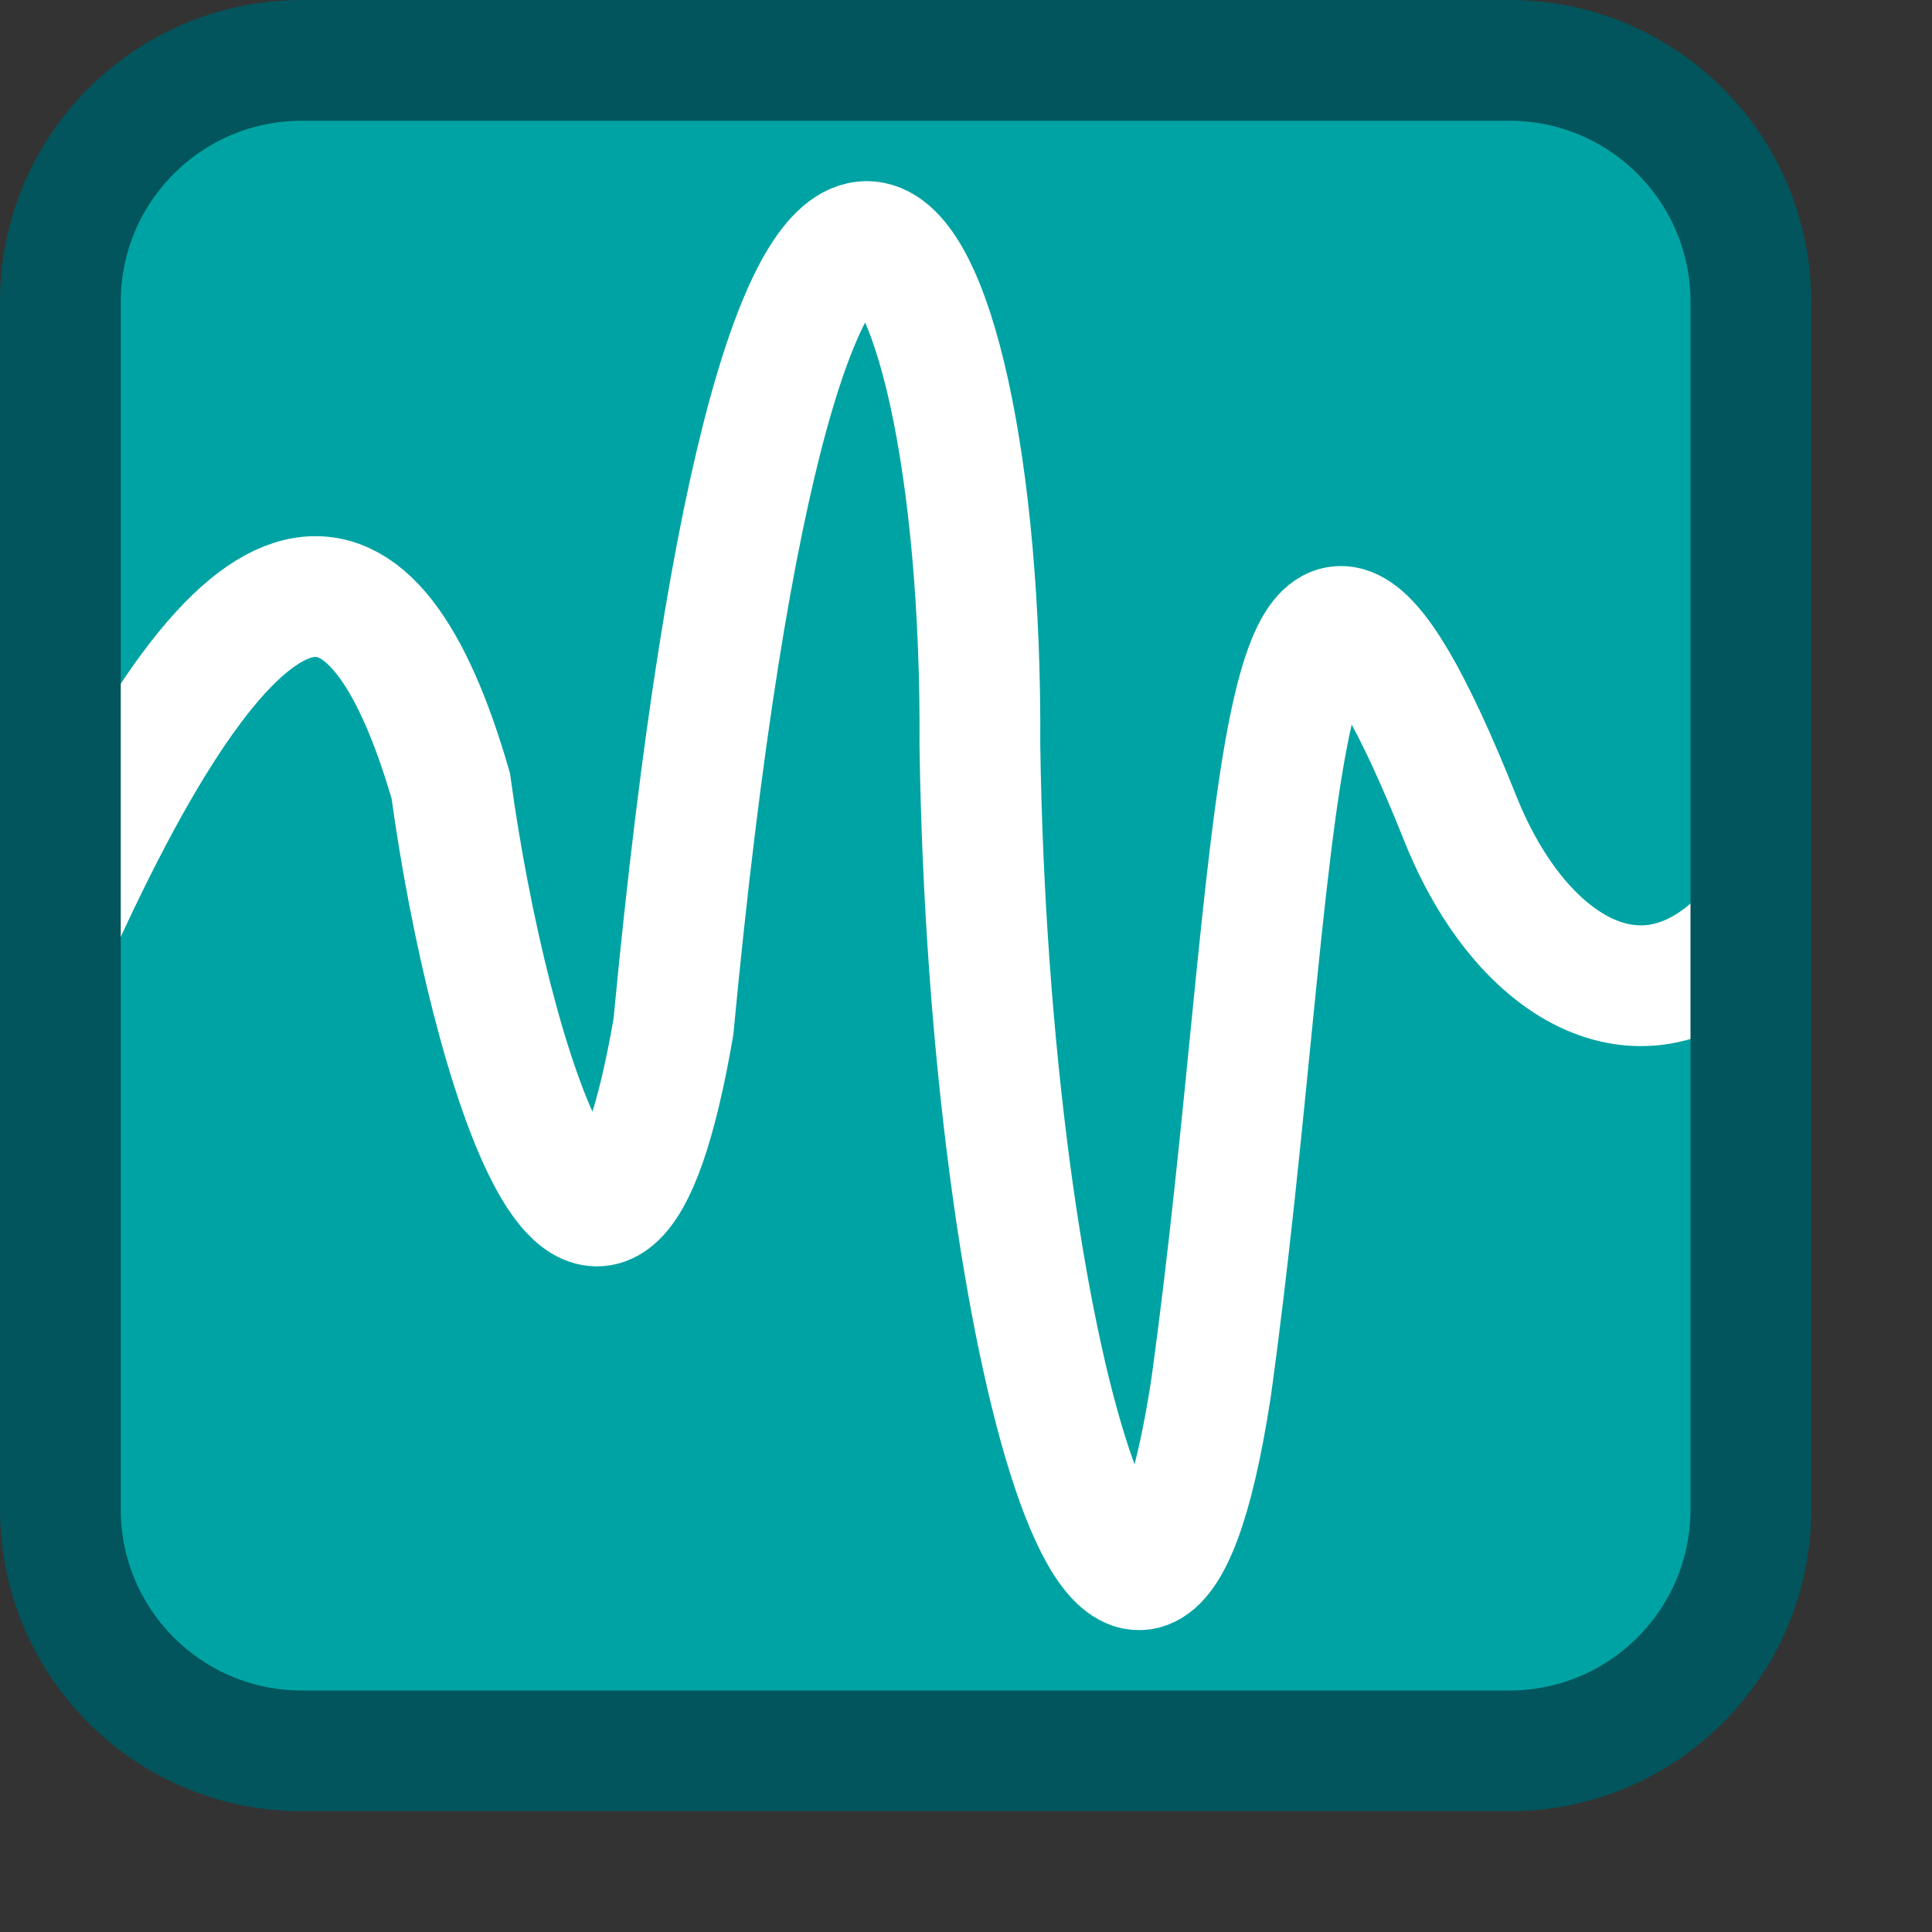 <svg width="16" height="16" viewBox="0 0 16 16" fill="none" xmlns="http://www.w3.org/2000/svg">
<rect x="0" y="0" width="16" height="16" fill="#333333" stroke="none"/>
<path d="M0.5 12.5V2.5C0.5 1.395 1.395 0.5 2.5 0.5H12.5C13.605 0.5 14.5 1.395 14.5 2.5V12.5C14.5 13.605 13.605 14.5 12.5 14.5H2.5C1.395 14.5 0.5 13.605 0.5 12.5Z" fill="#00A3A3"/>
<path d="M0.5 7.649C2.086 4.177 3.099 4.323 3.733 6.507C4.051 8.837 5.002 11.837 5.577 8.504C6.493 -1.15 8.145 1.594 8.115 6.174C8.19 11.242 9.442 15.309 10.028 11.504C10.634 7.142 10.483 2.747 12.093 6.777C12.601 8.051 13.647 8.651 14.5 7.689" stroke="white"/>
<path d="M0.5 12.5V2.5C0.5 1.395 1.395 0.5 2.5 0.5H12.5C13.605 0.5 14.5 1.395 14.5 2.5V12.5C14.5 13.605 13.605 14.5 12.5 14.5H2.5C1.395 14.5 0.5 13.605 0.5 12.5Z" stroke="#02555C" stroke-linecap="round"/>

</svg>
